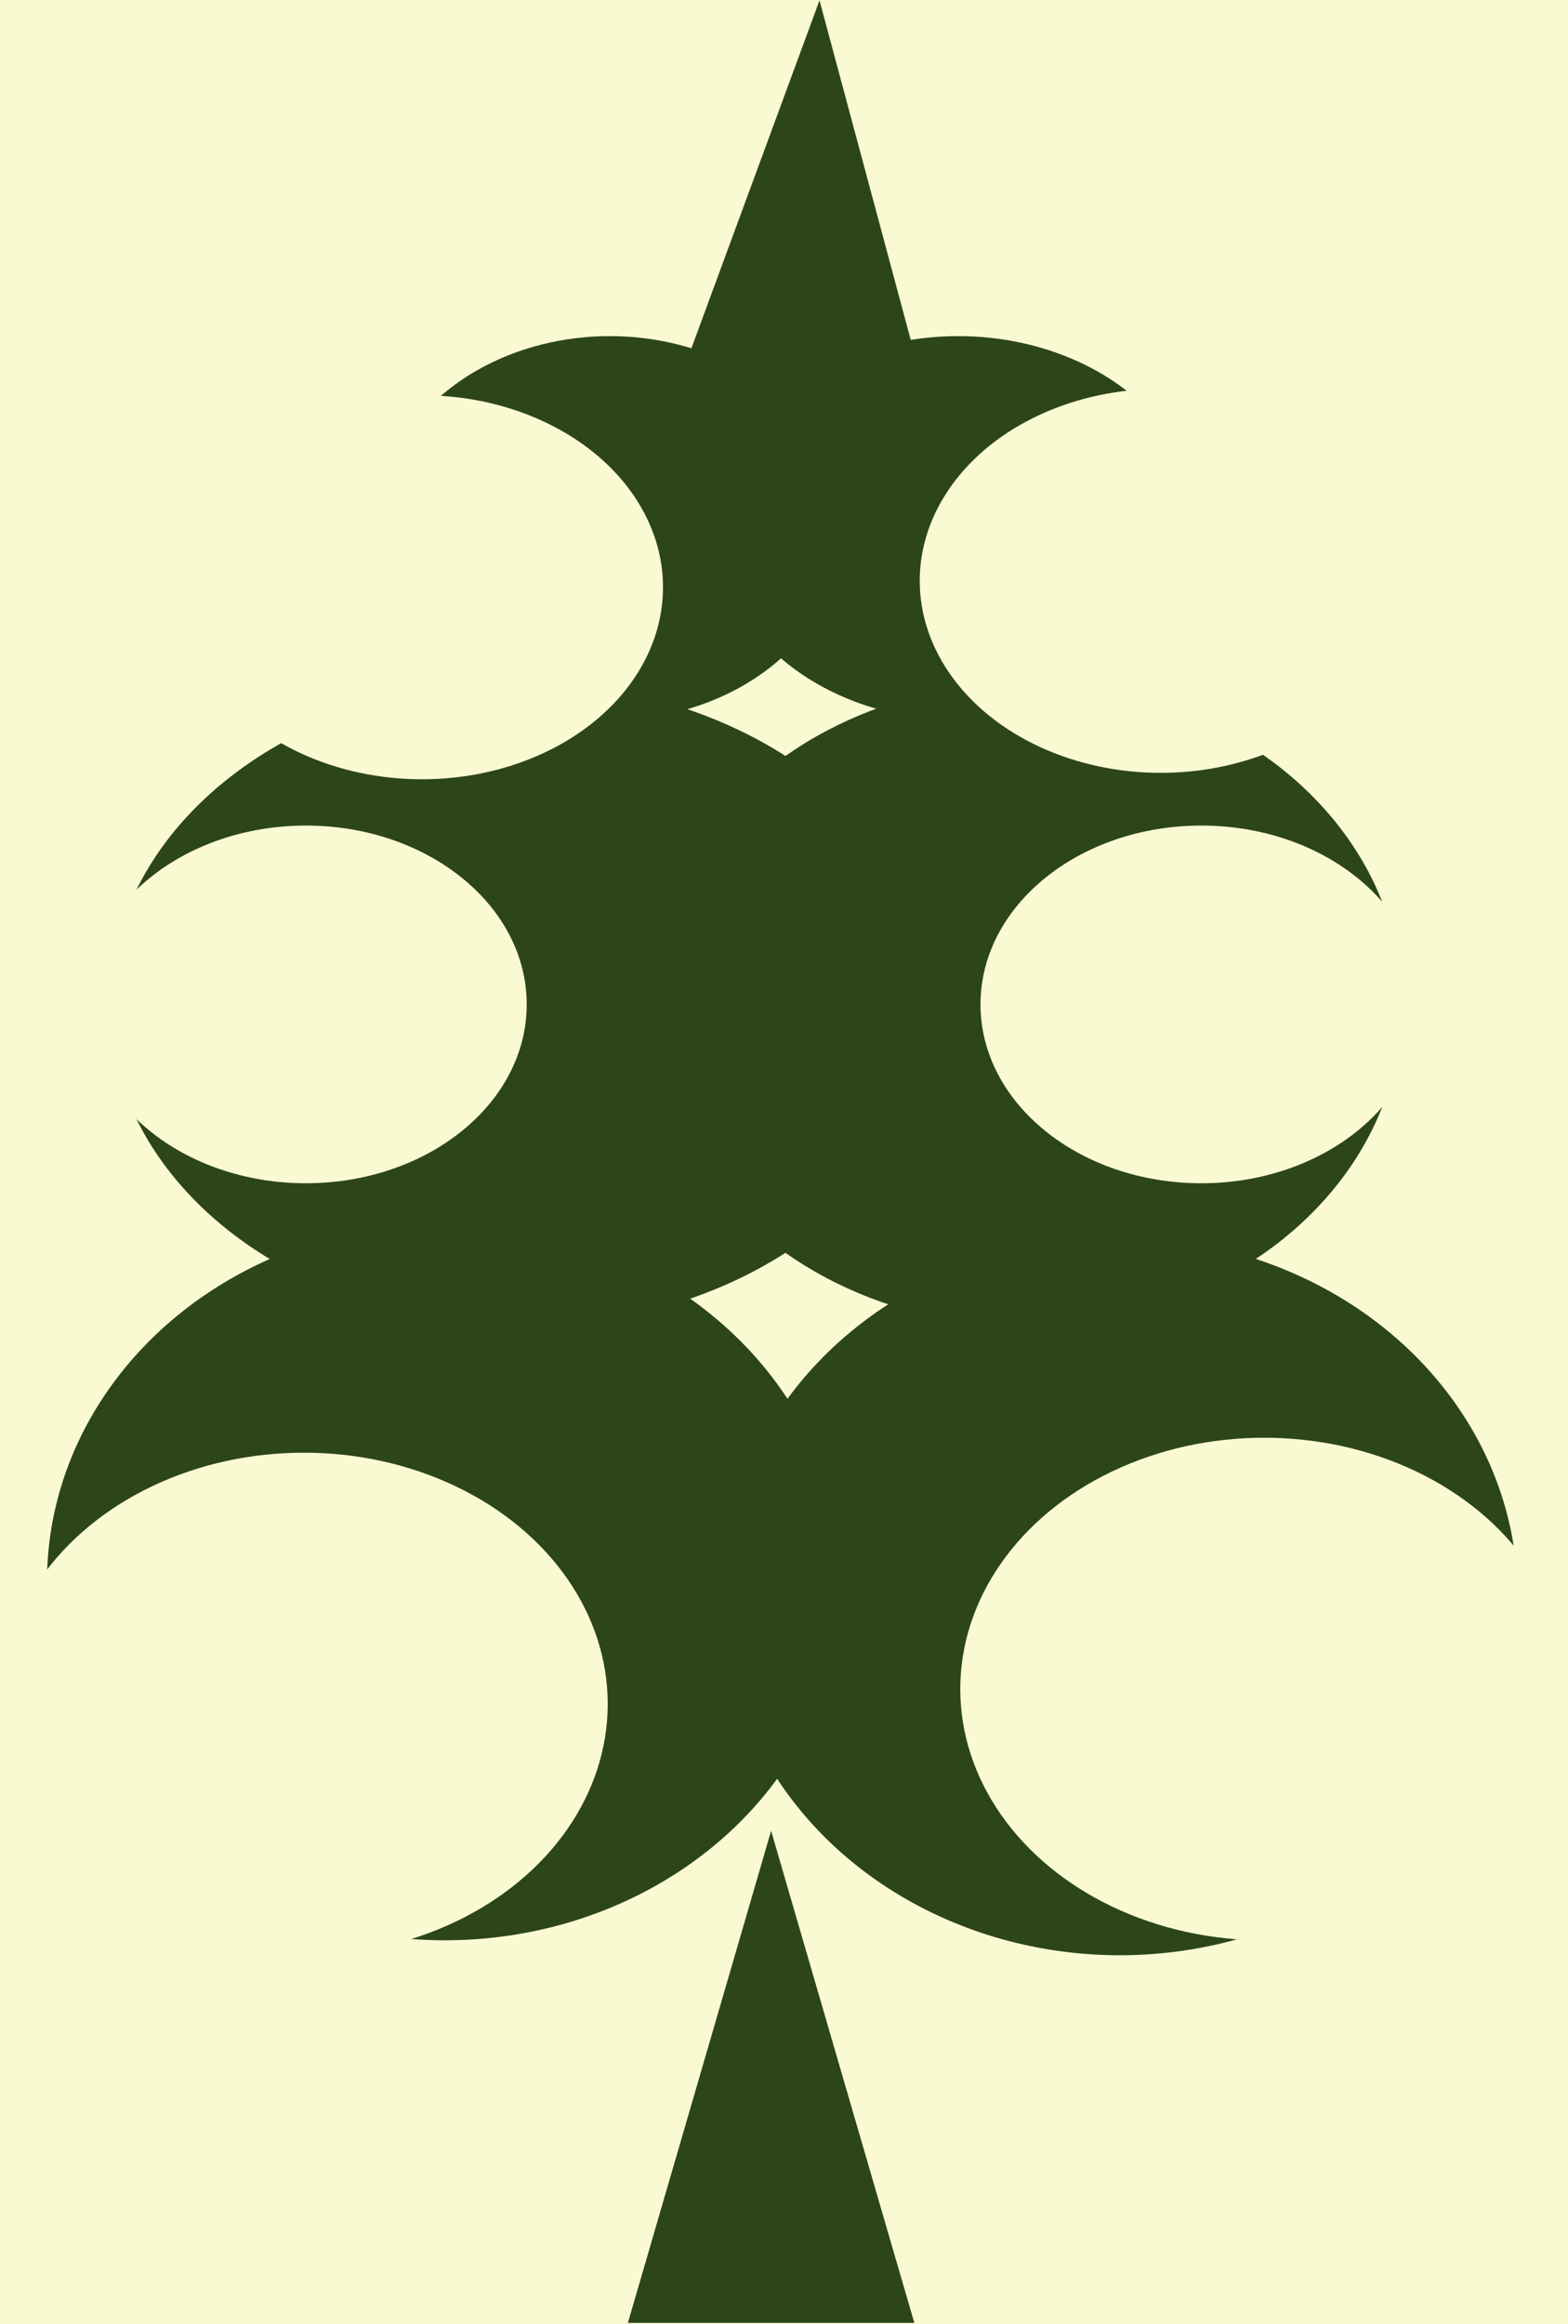 <svg width="241" height="357" viewBox="0 0 241 357" fill="none" xmlns="http://www.w3.org/2000/svg">
<rect width="241" height="357" fill="#FAFAD2"/>
<g id="LOGO">
<ellipse id="Ellipse 2" cx="68.378" cy="242.893" rx="61.153" ry="55.139" fill="#2D4619"/>
<ellipse id="Ellipse 3" cx="172.106" cy="245.19" rx="61.153" ry="55.139" fill="#2D4619"/>
<ellipse id="Ellipse 6" cx="157.553" cy="154.279" rx="57.915" ry="49.446" fill="#2D4619"/>
<ellipse id="Ellipse 7" cx="80.333" cy="154.279" rx="63.519" ry="49.446" fill="#2D4619"/>
<ellipse id="Ellipse 10" cx="93.722" cy="81.122" rx="35.807" ry="29.494" fill="#2D4619"/>
<ellipse id="Ellipse 11" cx="147.278" cy="81.122" rx="37.053" ry="29.494" fill="#2D4619"/>
<path id="Polygon 1" d="M118.519 281.211L140.534 356.803H96.504L118.519 281.211Z" fill="#2D4619"/>
<path id="Polygon 2" d="M125.957 0.055L145.468 72.62L99.896 70.793L125.957 0.055Z" fill="#2D4619"/>
<ellipse id="Ellipse 5" cx="194.297" cy="259.435" rx="46.703" ry="38.597" fill="#FAFAD2"/>
<ellipse id="Ellipse 8" cx="184.642" cy="154.279" rx="33.939" ry="27.47" fill="#FAFAD2"/>
<ellipse id="Ellipse 4" cx="46.703" cy="261.732" rx="46.703" ry="38.597" fill="#FAFAD2"/>
<ellipse id="Ellipse 12" cx="178.415" cy="89.218" rx="37.053" ry="29.494" fill="#FAFAD2"/>
<ellipse id="Ellipse 13" cx="64.851" cy="90.203" rx="37.053" ry="29.494" fill="#FAFAD2"/>
<ellipse id="Ellipse 9" cx="47.017" cy="154.279" rx="33.939" ry="27.47" fill="#FAFAD2"/>
</g>
</svg>
